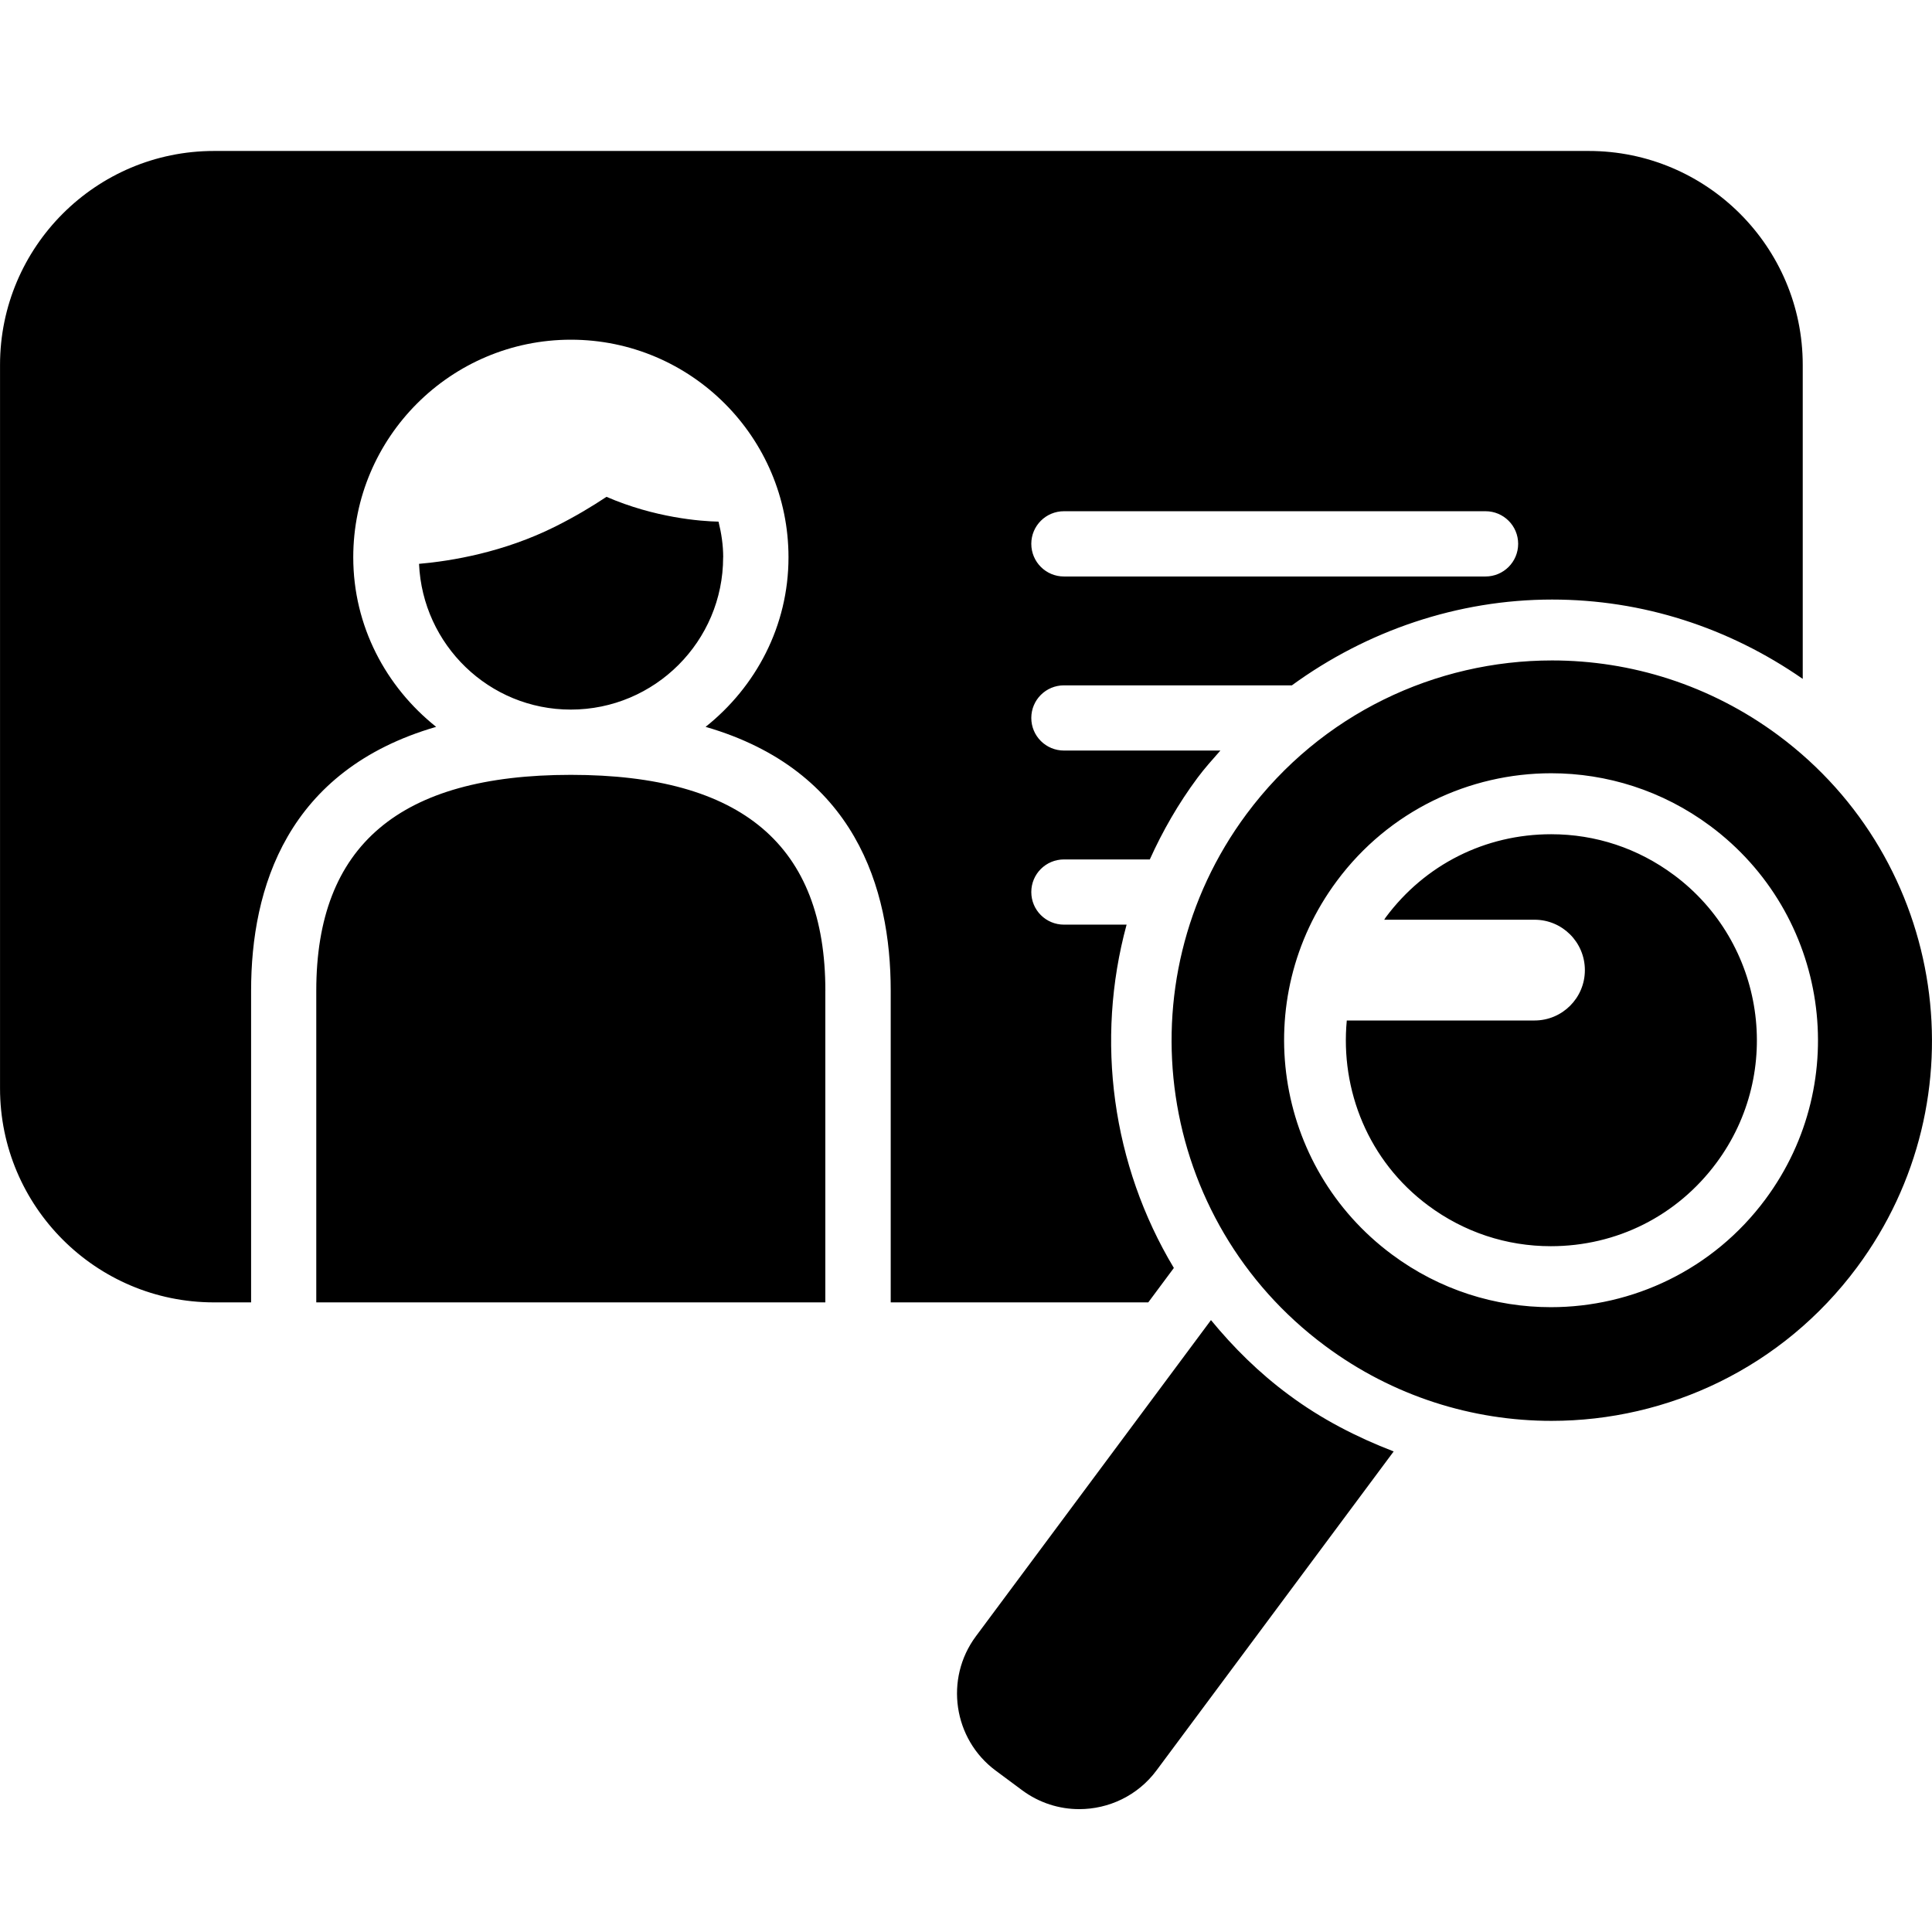<svg width="64" height="64" viewBox="0 0 64 64" xmlns="http://www.w3.org/2000/svg"><title>06013viewidcardF</title><path d="M49.209 19.097h-13.964c-.598 0-1.082-.484-1.082-1.082 0-.598.484-1.08 1.082-1.08h13.964c.598 0 1.082.482 1.082 1.08 0 .598-.484 1.082-1.082 1.082zm-21.868 13.72c0-4.811-2.759-7.149-8.431-7.149-5.674 0-8.433 2.338-8.433 7.149v10.325h16.863v-10.325zm15.352 13.389c-.985-.728-1.833-1.569-2.578-2.476l-7.788 10.475c-1.044 1.404-.749 3.408.657 4.449l.877.651c.568.421 1.231.625 1.89.625.974 0 1.937-.444 2.559-1.282l7.857-10.567c-1.223-.472-2.399-1.074-3.475-1.876zm15.787-6.476c-1.735 2.338-4.405 3.572-7.106 3.572-1.833 0-3.682-.568-5.265-1.746-3.92-2.911-4.74-8.449-1.827-12.369 1.733-2.338 4.403-3.572 7.104-3.572 1.833 0 3.682.568 5.265 1.744 3.922 2.913 4.74 8.451 1.829 12.371zm3.035 2.252c4.148-5.585 2.982-13.472-2.602-17.62-2.256-1.674-4.889-2.484-7.499-2.484-3.849 0-7.649 1.76-10.121 5.088-4.146 5.585-2.98 13.472 2.604 17.618 2.254 1.676 4.889 2.484 7.499 2.484 3.849 0 7.647-1.758 10.119-5.086zm-6.069-13c-1.184-.881-2.588-1.347-4.061-1.347-2.185 0-4.183 1.005-5.483 2.757l-.047.075h4.978c.922 0 1.668.747 1.668 1.67 0 .922-.747 1.668-1.668 1.668h-6.219c-.218 2.301.71 4.655 2.698 6.13 1.184.881 2.59 1.347 4.061 1.347 2.185 0 4.183-1.005 5.483-2.757 2.244-3.019 1.611-7.302-1.41-9.544zm-31.489-10.522c0-.407-.061-.8-.155-1.18-.59-.012-2.112-.128-3.711-.822-.476.315-1.015.643-1.689.981-1.717.859-3.444 1.145-4.521 1.239.118 2.681 2.317 4.828 5.027 4.828 2.783 0 5.047-2.262 5.047-5.045zm14.927 23.54c-2.043-3.408-2.608-7.529-1.564-11.37h-2.075c-.598 0-1.082-.482-1.082-1.08 0-.598.484-1.08 1.082-1.08h2.844c.423-.938.944-1.849 1.583-2.708.234-.315.496-.604.755-.899h-5.182c-.598 0-1.082-.482-1.082-1.08 0-.598.484-1.08 1.082-1.08h7.55c2.48-1.807 5.493-2.842 8.62-2.842 2.995 0 5.847.924 8.303 2.628v-10.402c0-3.908-3.18-7.086-7.088-7.086h-45.543c-3.908 0-7.086 3.178-7.086 7.086v23.968c0 3.908 3.178 7.088 7.086 7.088h1.231v-10.325c0-3.398 1.186-7.306 6.13-8.74-1.66-1.322-2.746-3.334-2.746-5.617 0-3.975 3.235-7.208 7.21-7.208s7.208 3.233 7.208 7.208c0 2.283-1.086 4.295-2.746 5.617 4.946 1.434 6.132 5.342 6.132 8.74v10.325h8.532l.848-1.141z"/></svg>